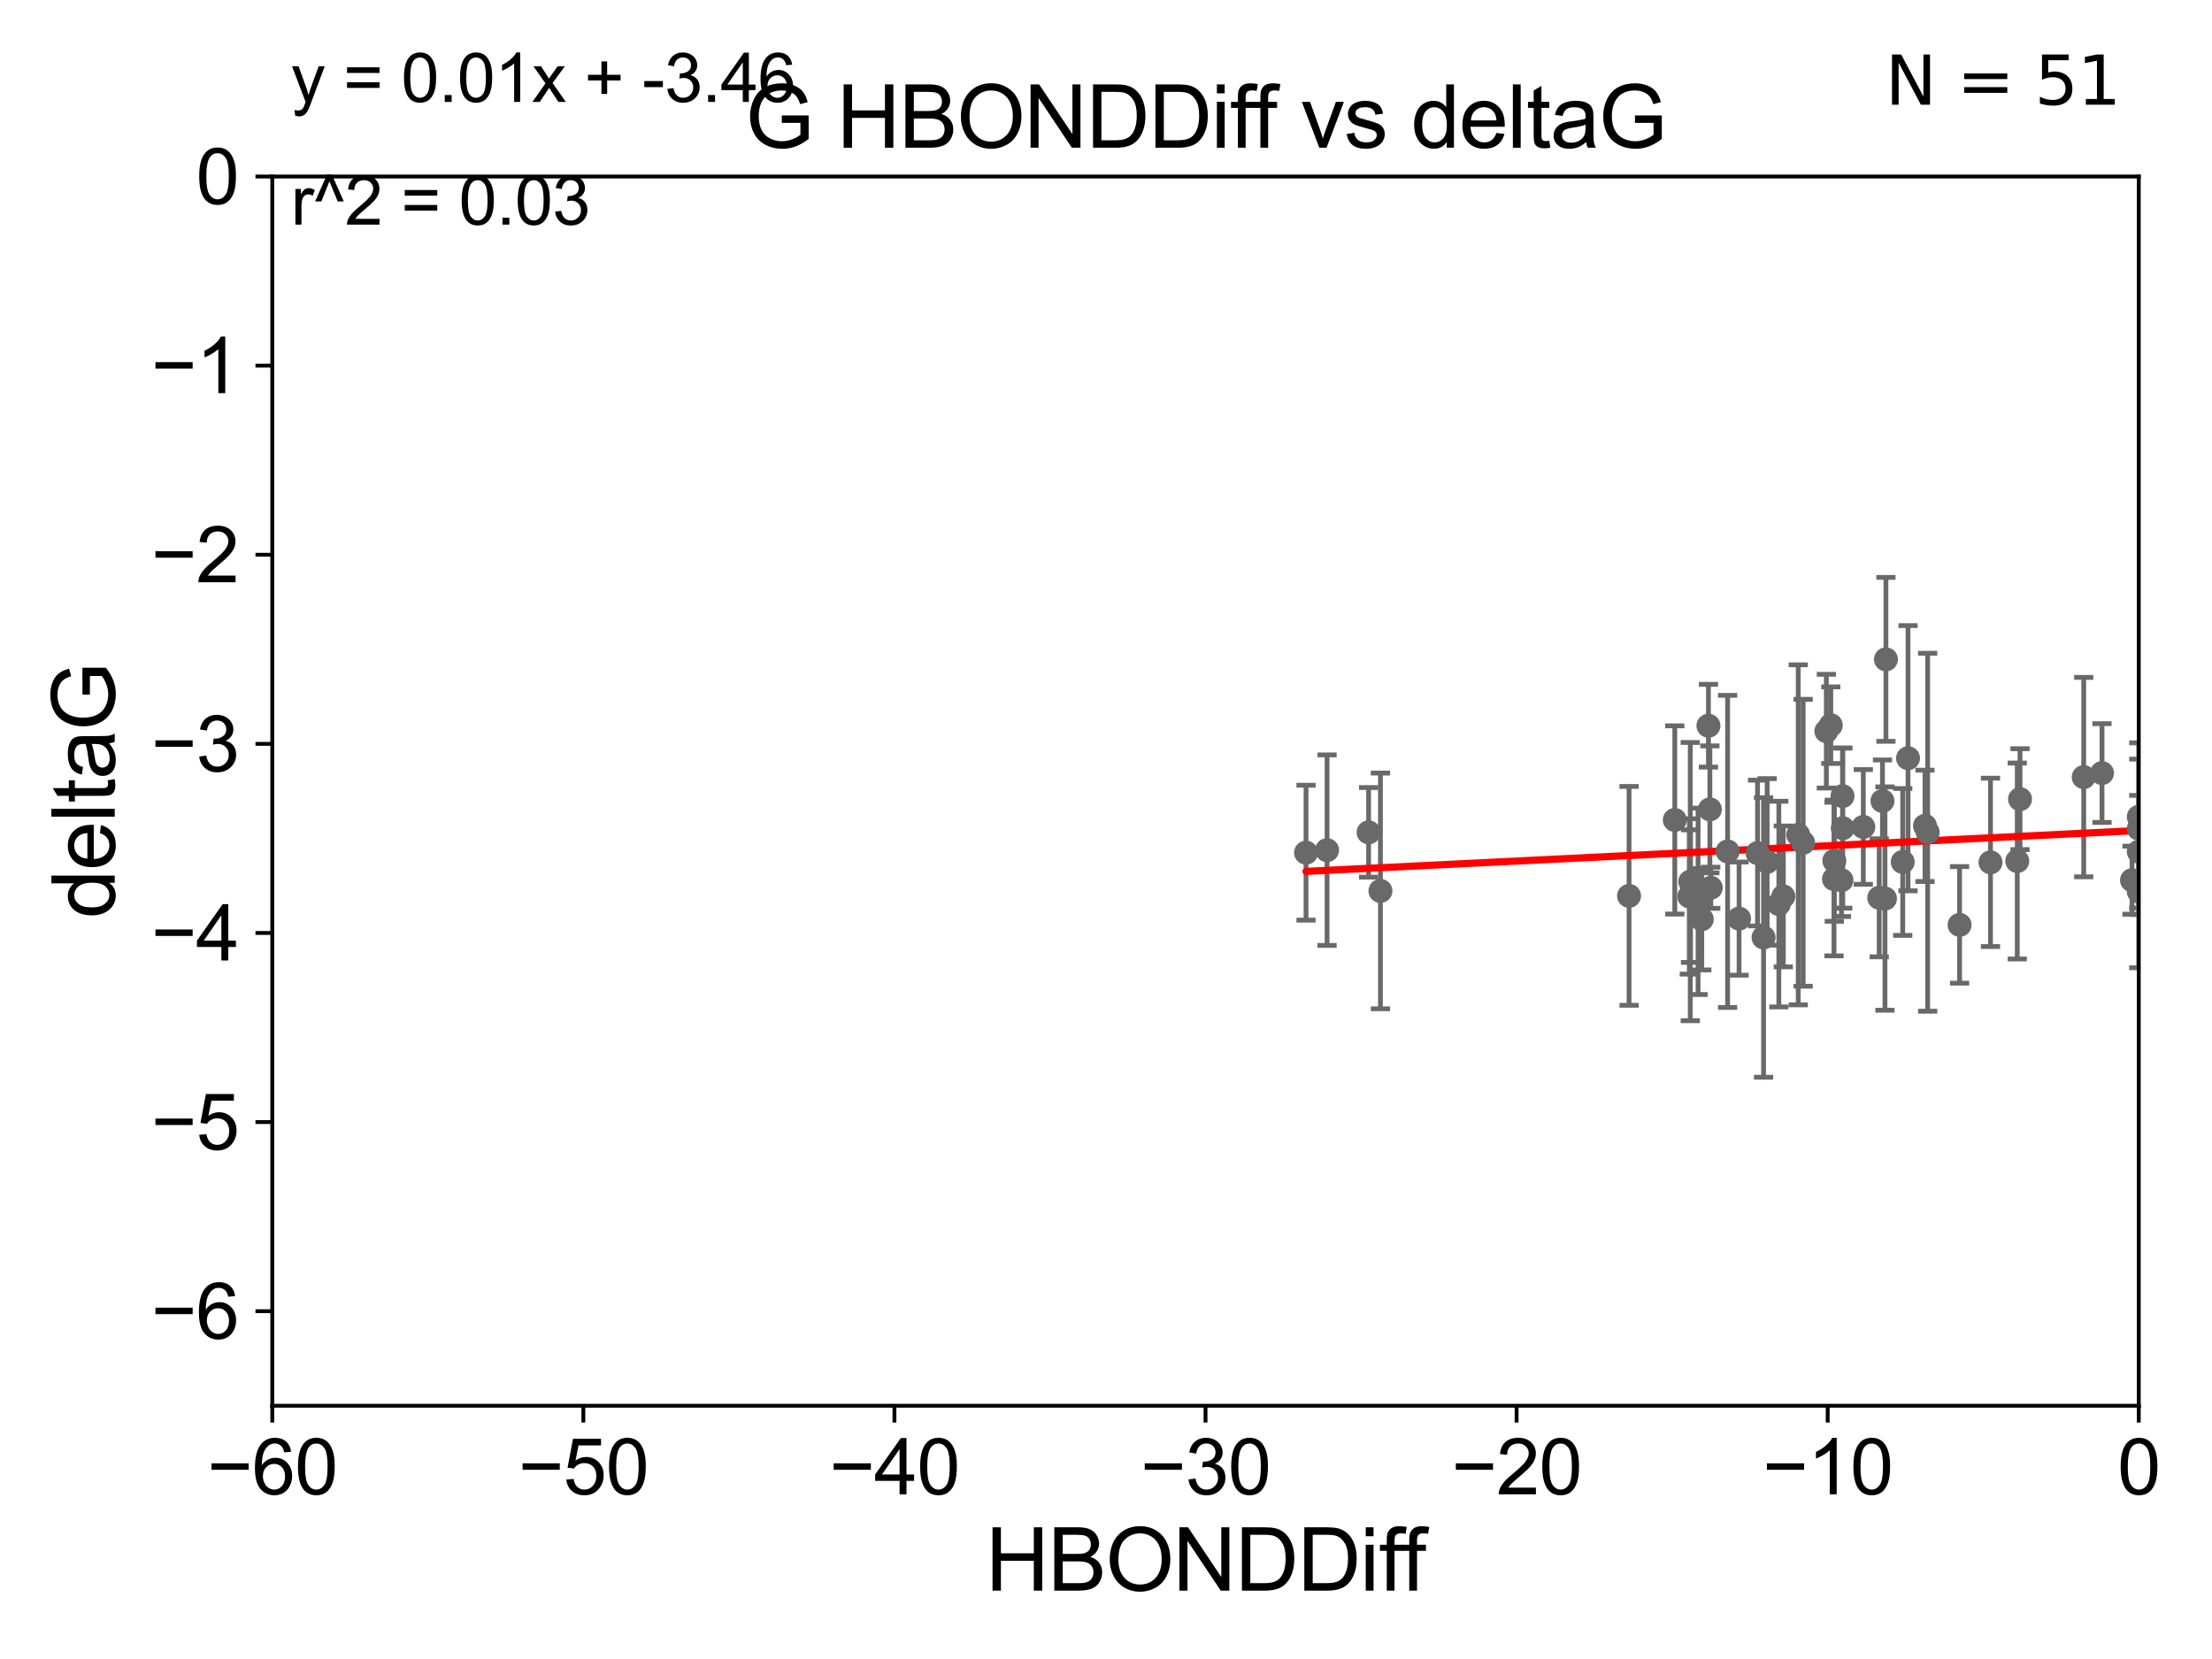 <?xml version="1.0" encoding="utf-8" standalone="no"?>
<!DOCTYPE svg PUBLIC "-//W3C//DTD SVG 1.1//EN"
  "http://www.w3.org/Graphics/SVG/1.1/DTD/svg11.dtd">
<svg xmlns:xlink="http://www.w3.org/1999/xlink" width="460.8pt" height="345.6pt" viewBox="0 0 460.8 345.6" xmlns="http://www.w3.org/2000/svg" version="1.1">
 <defs>
  <style type="text/css">*{stroke-linejoin: round; stroke-linecap: butt}</style>
 </defs>
 <g id="figure_1">
  <g id="patch_1">
   <path d="M 0 345.6 
L 460.8 345.6 
L 460.8 0 
L 0 0 
z
" style="fill: #ffffff"/>
  </g>
  <g id="axes_1">
   <g id="patch_2">
    <path d="M 56.72 292.84 
L 445.545 292.84 
L 445.545 36.775 
L 56.72 36.775 
z
" style="fill: #ffffff"/>
   </g>
   <g id="PathCollection_1">
    <defs>
     <path id="m769378bec8" d="M 0 1.118 
C 0.297 1.118 0.581 1 0.791 0.791 
C 1 0.581 1.118 0.297 1.118 0 
C 1.118 -0.297 1 -0.581 0.791 -0.791 
C 0.581 -1 0.297 -1.118 0 -1.118 
C -0.297 -1.118 -0.581 -1 -0.791 -0.791 
C -1 -0.581 -1.118 -0.297 -1.118 0 
C -1.118 0.297 -1 0.581 -0.791 0.791 
C -0.581 1 -0.297 1.118 0 1.118 
z
" style="stroke: #696969"/>
    </defs>
    <g clip-path="url(#pc6234afeea)">
     <use xlink:href="#m769378bec8" x="383.61" y="183.361" style="fill: #696969; stroke: #696969"/>
     <use xlink:href="#m769378bec8" x="339.361" y="186.627" style="fill: #696969; stroke: #696969"/>
     <use xlink:href="#m769378bec8" x="353.74" y="187.766" style="fill: #696969; stroke: #696969"/>
     <use xlink:href="#m769378bec8" x="383.882" y="172.527" style="fill: #696969; stroke: #696969"/>
     <use xlink:href="#m769378bec8" x="444.136" y="183.361" style="fill: #696969; stroke: #696969"/>
     <use xlink:href="#m769378bec8" x="362.277" y="191.362" style="fill: #696969; stroke: #696969"/>
     <use xlink:href="#m769378bec8" x="351.915" y="186.743" style="fill: #696969; stroke: #696969"/>
     <use xlink:href="#m769378bec8" x="352.167" y="186.675" style="fill: #696969; stroke: #696969"/>
     <use xlink:href="#m769378bec8" x="285.104" y="173.397" style="fill: #696969; stroke: #696969"/>
     <use xlink:href="#m769378bec8" x="375.629" y="175.566" style="fill: #696969; stroke: #696969"/>
     <use xlink:href="#m769378bec8" x="366.131" y="177.712" style="fill: #696969; stroke: #696969"/>
     <use xlink:href="#m769378bec8" x="371.5" y="186.741" style="fill: #696969; stroke: #696969"/>
     <use xlink:href="#m769378bec8" x="408.217" y="192.668" style="fill: #696969; stroke: #696969"/>
     <use xlink:href="#m769378bec8" x="392.876" y="137.356" style="fill: #696969; stroke: #696969"/>
     <use xlink:href="#m769378bec8" x="287.569" y="185.595" style="fill: #696969; stroke: #696969"/>
     <use xlink:href="#m769378bec8" x="368.131" y="179.547" style="fill: #696969; stroke: #696969"/>
     <use xlink:href="#m769378bec8" x="383.833" y="165.842" style="fill: #696969; stroke: #696969"/>
     <use xlink:href="#m769378bec8" x="352.114" y="183.656" style="fill: #696969; stroke: #696969"/>
     <use xlink:href="#m769378bec8" x="359.894" y="177.365" style="fill: #696969; stroke: #696969"/>
     <use xlink:href="#m769378bec8" x="367.381" y="195.295" style="fill: #696969; stroke: #696969"/>
     <use xlink:href="#m769378bec8" x="381.388" y="151.072" style="fill: #696969; stroke: #696969"/>
     <use xlink:href="#m769378bec8" x="392.673" y="187.184" style="fill: #696969; stroke: #696969"/>
     <use xlink:href="#m769378bec8" x="356.384" y="184.94" style="fill: #696969; stroke: #696969"/>
     <use xlink:href="#m769378bec8" x="348.89" y="170.809" style="fill: #696969; stroke: #696969"/>
     <use xlink:href="#m769378bec8" x="354.511" y="191.497" style="fill: #696969; stroke: #696969"/>
     <use xlink:href="#m769378bec8" x="380.462" y="152.317" style="fill: #696969; stroke: #696969"/>
     <use xlink:href="#m769378bec8" x="355.898" y="151.181" style="fill: #696969; stroke: #696969"/>
     <use xlink:href="#m769378bec8" x="382.122" y="179.304" style="fill: #696969; stroke: #696969"/>
     <use xlink:href="#m769378bec8" x="396.372" y="179.561" style="fill: #696969; stroke: #696969"/>
     <use xlink:href="#m769378bec8" x="388.162" y="172.264" style="fill: #696969; stroke: #696969"/>
     <use xlink:href="#m769378bec8" x="370.567" y="188.337" style="fill: #696969; stroke: #696969"/>
     <use xlink:href="#m769378bec8" x="276.451" y="177.103" style="fill: #696969; stroke: #696969"/>
     <use xlink:href="#m769378bec8" x="356.2" y="168.607" style="fill: #696969; stroke: #696969"/>
     <use xlink:href="#m769378bec8" x="382.057" y="183.121" style="fill: #696969; stroke: #696969"/>
     <use xlink:href="#m769378bec8" x="397.479" y="157.948" style="fill: #696969; stroke: #696969"/>
     <use xlink:href="#m769378bec8" x="272.071" y="177.627" style="fill: #696969; stroke: #696969"/>
     <use xlink:href="#m769378bec8" x="451.495" y="177.035" style="fill: #696969; stroke: #696969"/>
     <use xlink:href="#m769378bec8" x="391.477" y="187.024" style="fill: #696969; stroke: #696969"/>
     <use xlink:href="#m769378bec8" x="445.545" y="177.423" style="fill: #696969; stroke: #696969"/>
     <use xlink:href="#m769378bec8" x="392.153" y="166.859" style="fill: #696969; stroke: #696969"/>
     <use xlink:href="#m769378bec8" x="374.606" y="173.908" style="fill: #696969; stroke: #696969"/>
     <use xlink:href="#m769378bec8" x="445.545" y="172.629" style="fill: #696969; stroke: #696969"/>
     <use xlink:href="#m769378bec8" x="401.572" y="173.37" style="fill: #696969; stroke: #696969"/>
     <use xlink:href="#m769378bec8" x="420.232" y="179.365" style="fill: #696969; stroke: #696969"/>
     <use xlink:href="#m769378bec8" x="401.012" y="172.036" style="fill: #696969; stroke: #696969"/>
     <use xlink:href="#m769378bec8" x="434.077" y="161.883" style="fill: #696969; stroke: #696969"/>
     <use xlink:href="#m769378bec8" x="437.884" y="161.044" style="fill: #696969; stroke: #696969"/>
     <use xlink:href="#m769378bec8" x="445.545" y="170.152" style="fill: #696969; stroke: #696969"/>
     <use xlink:href="#m769378bec8" x="414.657" y="179.642" style="fill: #696969; stroke: #696969"/>
     <use xlink:href="#m769378bec8" x="420.807" y="166.478" style="fill: #696969; stroke: #696969"/>
     <use xlink:href="#m769378bec8" x="445.545" y="185.726" style="fill: #696969; stroke: #696969"/>
    </g>
   </g>
   <g id="matplotlib.axis_1">
    <g id="xtick_1">
     <g id="line2d_1">
      <defs>
       <path id="m649d1d6ec7" d="M 0 0 
L 0 3.5 
" style="stroke: #000000; stroke-width: 0.8"/>
      </defs>
      <g>
       <use xlink:href="#m649d1d6ec7" x="56.72" y="292.84" style="stroke: #000000; stroke-width: 0.8"/>
      </g>
     </g>
     <g id="text_1">
      <!-- −60 -->
      <g transform="translate(43.15 311.293)scale(0.16 -0.16)">
       <defs>
        <path id="ArialMT-2212" d="M 3381 1997 
L 356 1997 
L 356 2522 
L 3381 2522 
L 3381 1997 
z
" transform="scale(0.016)"/>
        <path id="ArialMT-36" d="M 3184 3459 
L 2625 3416 
Q 2550 3747 2413 3897 
Q 2184 4138 1850 4138 
Q 1581 4138 1378 3988 
Q 1113 3794 959 3422 
Q 806 3050 800 2363 
Q 1003 2672 1297 2822 
Q 1591 2972 1913 2972 
Q 2475 2972 2870 2558 
Q 3266 2144 3266 1488 
Q 3266 1056 3080 686 
Q 2894 316 2569 119 
Q 2244 -78 1831 -78 
Q 1128 -78 684 439 
Q 241 956 241 2144 
Q 241 3472 731 4075 
Q 1159 4600 1884 4600 
Q 2425 4600 2770 4297 
Q 3116 3994 3184 3459 
z
M 888 1484 
Q 888 1194 1011 928 
Q 1134 663 1356 523 
Q 1578 384 1822 384 
Q 2178 384 2434 671 
Q 2691 959 2691 1453 
Q 2691 1928 2437 2201 
Q 2184 2475 1800 2475 
Q 1419 2475 1153 2201 
Q 888 1928 888 1484 
z
" transform="scale(0.016)"/>
        <path id="ArialMT-30" d="M 266 2259 
Q 266 3072 433 3567 
Q 600 4063 929 4331 
Q 1259 4600 1759 4600 
Q 2128 4600 2406 4451 
Q 2684 4303 2865 4023 
Q 3047 3744 3150 3342 
Q 3253 2941 3253 2259 
Q 3253 1453 3087 958 
Q 2922 463 2592 192 
Q 2263 -78 1759 -78 
Q 1097 -78 719 397 
Q 266 969 266 2259 
z
M 844 2259 
Q 844 1131 1108 757 
Q 1372 384 1759 384 
Q 2147 384 2411 759 
Q 2675 1134 2675 2259 
Q 2675 3391 2411 3762 
Q 2147 4134 1753 4134 
Q 1366 4134 1134 3806 
Q 844 3388 844 2259 
z
" transform="scale(0.016)"/>
       </defs>
       <use xlink:href="#ArialMT-2212"/>
       <use xlink:href="#ArialMT-36" x="58.398"/>
       <use xlink:href="#ArialMT-30" x="114.014"/>
      </g>
     </g>
    </g>
    <g id="xtick_2">
     <g id="line2d_2">
      <g>
       <use xlink:href="#m649d1d6ec7" x="121.524" y="292.84" style="stroke: #000000; stroke-width: 0.8"/>
      </g>
     </g>
     <g id="text_2">
      <!-- −50 -->
      <g transform="translate(107.954 311.293)scale(0.16 -0.16)">
       <defs>
        <path id="ArialMT-35" d="M 266 1200 
L 856 1250 
Q 922 819 1161 601 
Q 1400 384 1738 384 
Q 2144 384 2425 690 
Q 2706 997 2706 1503 
Q 2706 1984 2436 2262 
Q 2166 2541 1728 2541 
Q 1456 2541 1237 2417 
Q 1019 2294 894 2097 
L 366 2166 
L 809 4519 
L 3088 4519 
L 3088 3981 
L 1259 3981 
L 1013 2750 
Q 1425 3038 1878 3038 
Q 2478 3038 2890 2622 
Q 3303 2206 3303 1553 
Q 3303 931 2941 478 
Q 2500 -78 1738 -78 
Q 1113 -78 717 272 
Q 322 622 266 1200 
z
" transform="scale(0.016)"/>
       </defs>
       <use xlink:href="#ArialMT-2212"/>
       <use xlink:href="#ArialMT-35" x="58.398"/>
       <use xlink:href="#ArialMT-30" x="114.014"/>
      </g>
     </g>
    </g>
    <g id="xtick_3">
     <g id="line2d_3">
      <g>
       <use xlink:href="#m649d1d6ec7" x="186.328" y="292.84" style="stroke: #000000; stroke-width: 0.8"/>
      </g>
     </g>
     <g id="text_3">
      <!-- −40 -->
      <g transform="translate(172.758 311.293)scale(0.16 -0.16)">
       <defs>
        <path id="ArialMT-34" d="M 2069 0 
L 2069 1097 
L 81 1097 
L 81 1613 
L 2172 4581 
L 2631 4581 
L 2631 1613 
L 3250 1613 
L 3250 1097 
L 2631 1097 
L 2631 0 
L 2069 0 
z
M 2069 1613 
L 2069 3678 
L 634 1613 
L 2069 1613 
z
" transform="scale(0.016)"/>
       </defs>
       <use xlink:href="#ArialMT-2212"/>
       <use xlink:href="#ArialMT-34" x="58.398"/>
       <use xlink:href="#ArialMT-30" x="114.014"/>
      </g>
     </g>
    </g>
    <g id="xtick_4">
     <g id="line2d_4">
      <g>
       <use xlink:href="#m649d1d6ec7" x="251.132" y="292.84" style="stroke: #000000; stroke-width: 0.8"/>
      </g>
     </g>
     <g id="text_4">
      <!-- −30 -->
      <g transform="translate(237.562 311.293)scale(0.16 -0.16)">
       <defs>
        <path id="ArialMT-33" d="M 269 1209 
L 831 1284 
Q 928 806 1161 595 
Q 1394 384 1728 384 
Q 2125 384 2398 659 
Q 2672 934 2672 1341 
Q 2672 1728 2419 1979 
Q 2166 2231 1775 2231 
Q 1616 2231 1378 2169 
L 1441 2663 
Q 1497 2656 1531 2656 
Q 1891 2656 2178 2843 
Q 2466 3031 2466 3422 
Q 2466 3731 2256 3934 
Q 2047 4138 1716 4138 
Q 1388 4138 1169 3931 
Q 950 3725 888 3313 
L 325 3413 
Q 428 3978 793 4289 
Q 1159 4600 1703 4600 
Q 2078 4600 2393 4439 
Q 2709 4278 2876 4000 
Q 3044 3722 3044 3409 
Q 3044 3113 2884 2869 
Q 2725 2625 2413 2481 
Q 2819 2388 3044 2092 
Q 3269 1797 3269 1353 
Q 3269 753 2831 336 
Q 2394 -81 1725 -81 
Q 1122 -81 723 278 
Q 325 638 269 1209 
z
" transform="scale(0.016)"/>
       </defs>
       <use xlink:href="#ArialMT-2212"/>
       <use xlink:href="#ArialMT-33" x="58.398"/>
       <use xlink:href="#ArialMT-30" x="114.014"/>
      </g>
     </g>
    </g>
    <g id="xtick_5">
     <g id="line2d_5">
      <g>
       <use xlink:href="#m649d1d6ec7" x="315.937" y="292.84" style="stroke: #000000; stroke-width: 0.8"/>
      </g>
     </g>
     <g id="text_5">
      <!-- −20 -->
      <g transform="translate(302.367 311.293)scale(0.16 -0.16)">
       <defs>
        <path id="ArialMT-32" d="M 3222 541 
L 3222 0 
L 194 0 
Q 188 203 259 391 
Q 375 700 629 1000 
Q 884 1300 1366 1694 
Q 2113 2306 2375 2664 
Q 2638 3022 2638 3341 
Q 2638 3675 2398 3904 
Q 2159 4134 1775 4134 
Q 1369 4134 1125 3890 
Q 881 3647 878 3216 
L 300 3275 
Q 359 3922 746 4261 
Q 1134 4600 1788 4600 
Q 2447 4600 2831 4234 
Q 3216 3869 3216 3328 
Q 3216 3053 3103 2787 
Q 2991 2522 2730 2228 
Q 2469 1934 1863 1422 
Q 1356 997 1212 845 
Q 1069 694 975 541 
L 3222 541 
z
" transform="scale(0.016)"/>
       </defs>
       <use xlink:href="#ArialMT-2212"/>
       <use xlink:href="#ArialMT-32" x="58.398"/>
       <use xlink:href="#ArialMT-30" x="114.014"/>
      </g>
     </g>
    </g>
    <g id="xtick_6">
     <g id="line2d_6">
      <g>
       <use xlink:href="#m649d1d6ec7" x="380.741" y="292.84" style="stroke: #000000; stroke-width: 0.8"/>
      </g>
     </g>
     <g id="text_6">
      <!-- −10 -->
      <g transform="translate(367.171 311.293)scale(0.16 -0.16)">
       <defs>
        <path id="ArialMT-31" d="M 2384 0 
L 1822 0 
L 1822 3584 
Q 1619 3391 1289 3197 
Q 959 3003 697 2906 
L 697 3450 
Q 1169 3672 1522 3987 
Q 1875 4303 2022 4600 
L 2384 4600 
L 2384 0 
z
" transform="scale(0.016)"/>
       </defs>
       <use xlink:href="#ArialMT-2212"/>
       <use xlink:href="#ArialMT-31" x="58.398"/>
       <use xlink:href="#ArialMT-30" x="114.014"/>
      </g>
     </g>
    </g>
    <g id="xtick_7">
     <g id="line2d_7">
      <g>
       <use xlink:href="#m649d1d6ec7" x="445.545" y="292.84" style="stroke: #000000; stroke-width: 0.8"/>
      </g>
     </g>
     <g id="text_7">
      <!-- 0 -->
      <g transform="translate(441.096 311.293)scale(0.16 -0.16)">
       <use xlink:href="#ArialMT-30"/>
      </g>
     </g>
    </g>
    <g id="text_8">
     <!-- HBONDDiff -->
     <g transform="translate(205.287 331.357)scale(0.18 -0.18)">
      <defs>
       <path id="ArialMT-48" d="M 513 0 
L 513 4581 
L 1119 4581 
L 1119 2700 
L 3500 2700 
L 3500 4581 
L 4106 4581 
L 4106 0 
L 3500 0 
L 3500 2159 
L 1119 2159 
L 1119 0 
L 513 0 
z
" transform="scale(0.016)"/>
       <path id="ArialMT-42" d="M 469 0 
L 469 4581 
L 2188 4581 
Q 2713 4581 3030 4442 
Q 3347 4303 3526 4014 
Q 3706 3725 3706 3409 
Q 3706 3116 3547 2856 
Q 3388 2597 3066 2438 
Q 3481 2316 3704 2022 
Q 3928 1728 3928 1328 
Q 3928 1006 3792 729 
Q 3656 453 3456 303 
Q 3256 153 2954 76 
Q 2653 0 2216 0 
L 469 0 
z
M 1075 2656 
L 2066 2656 
Q 2469 2656 2644 2709 
Q 2875 2778 2992 2937 
Q 3109 3097 3109 3338 
Q 3109 3566 3000 3739 
Q 2891 3913 2687 3977 
Q 2484 4041 1991 4041 
L 1075 4041 
L 1075 2656 
z
M 1075 541 
L 2216 541 
Q 2509 541 2628 563 
Q 2838 600 2978 687 
Q 3119 775 3209 942 
Q 3300 1109 3300 1328 
Q 3300 1584 3169 1773 
Q 3038 1963 2805 2039 
Q 2572 2116 2134 2116 
L 1075 2116 
L 1075 541 
z
" transform="scale(0.016)"/>
       <path id="ArialMT-4f" d="M 309 2231 
Q 309 3372 921 4017 
Q 1534 4663 2503 4663 
Q 3138 4663 3647 4359 
Q 4156 4056 4423 3514 
Q 4691 2972 4691 2284 
Q 4691 1588 4409 1038 
Q 4128 488 3612 205 
Q 3097 -78 2500 -78 
Q 1853 -78 1343 234 
Q 834 547 571 1087 
Q 309 1628 309 2231 
z
M 934 2222 
Q 934 1394 1379 917 
Q 1825 441 2497 441 
Q 3181 441 3623 922 
Q 4066 1403 4066 2288 
Q 4066 2847 3877 3264 
Q 3688 3681 3323 3911 
Q 2959 4141 2506 4141 
Q 1863 4141 1398 3698 
Q 934 3256 934 2222 
z
" transform="scale(0.016)"/>
       <path id="ArialMT-4e" d="M 488 0 
L 488 4581 
L 1109 4581 
L 3516 984 
L 3516 4581 
L 4097 4581 
L 4097 0 
L 3475 0 
L 1069 3600 
L 1069 0 
L 488 0 
z
" transform="scale(0.016)"/>
       <path id="ArialMT-44" d="M 494 0 
L 494 4581 
L 2072 4581 
Q 2606 4581 2888 4516 
Q 3281 4425 3559 4188 
Q 3922 3881 4101 3404 
Q 4281 2928 4281 2316 
Q 4281 1794 4159 1391 
Q 4038 988 3847 723 
Q 3656 459 3429 307 
Q 3203 156 2883 78 
Q 2563 0 2147 0 
L 494 0 
z
M 1100 541 
L 2078 541 
Q 2531 541 2789 625 
Q 3047 709 3200 863 
Q 3416 1078 3536 1442 
Q 3656 1806 3656 2325 
Q 3656 3044 3420 3430 
Q 3184 3816 2847 3947 
Q 2603 4041 2063 4041 
L 1100 4041 
L 1100 541 
z
" transform="scale(0.016)"/>
       <path id="ArialMT-69" d="M 425 3934 
L 425 4581 
L 988 4581 
L 988 3934 
L 425 3934 
z
M 425 0 
L 425 3319 
L 988 3319 
L 988 0 
L 425 0 
z
" transform="scale(0.016)"/>
       <path id="ArialMT-66" d="M 556 0 
L 556 2881 
L 59 2881 
L 59 3319 
L 556 3319 
L 556 3672 
Q 556 4006 616 4169 
Q 697 4388 901 4523 
Q 1106 4659 1475 4659 
Q 1713 4659 2000 4603 
L 1916 4113 
Q 1741 4144 1584 4144 
Q 1328 4144 1222 4034 
Q 1116 3925 1116 3625 
L 1116 3319 
L 1763 3319 
L 1763 2881 
L 1116 2881 
L 1116 0 
L 556 0 
z
" transform="scale(0.016)"/>
      </defs>
      <use xlink:href="#ArialMT-48"/>
      <use xlink:href="#ArialMT-42" x="72.217"/>
      <use xlink:href="#ArialMT-4f" x="138.916"/>
      <use xlink:href="#ArialMT-4e" x="216.699"/>
      <use xlink:href="#ArialMT-44" x="288.916"/>
      <use xlink:href="#ArialMT-44" x="361.133"/>
      <use xlink:href="#ArialMT-69" x="433.35"/>
      <use xlink:href="#ArialMT-66" x="455.566"/>
      <use xlink:href="#ArialMT-66" x="481.6"/>
     </g>
    </g>
   </g>
   <g id="matplotlib.axis_2">
    <g id="ytick_1">
     <g id="line2d_8">
      <defs>
       <path id="m49badd635a" d="M 0 0 
L -3.5 0 
" style="stroke: #000000; stroke-width: 0.8"/>
      </defs>
      <g>
       <use xlink:href="#m49badd635a" x="56.72" y="273.143" style="stroke: #000000; stroke-width: 0.8"/>
      </g>
     </g>
     <g id="text_9">
      <!-- −6 -->
      <g transform="translate(31.477 278.869)scale(0.16 -0.16)">
       <use xlink:href="#ArialMT-2212"/>
       <use xlink:href="#ArialMT-36" x="58.398"/>
      </g>
     </g>
    </g>
    <g id="ytick_2">
     <g id="line2d_9">
      <g>
       <use xlink:href="#m49badd635a" x="56.72" y="233.748" style="stroke: #000000; stroke-width: 0.8"/>
      </g>
     </g>
     <g id="text_10">
      <!-- −5 -->
      <g transform="translate(31.477 239.474)scale(0.16 -0.16)">
       <use xlink:href="#ArialMT-2212"/>
       <use xlink:href="#ArialMT-35" x="58.398"/>
      </g>
     </g>
    </g>
    <g id="ytick_3">
     <g id="line2d_10">
      <g>
       <use xlink:href="#m49badd635a" x="56.72" y="194.353" style="stroke: #000000; stroke-width: 0.8"/>
      </g>
     </g>
     <g id="text_11">
      <!-- −4 -->
      <g transform="translate(31.477 200.08)scale(0.16 -0.16)">
       <use xlink:href="#ArialMT-2212"/>
       <use xlink:href="#ArialMT-34" x="58.398"/>
      </g>
     </g>
    </g>
    <g id="ytick_4">
     <g id="line2d_11">
      <g>
       <use xlink:href="#m49badd635a" x="56.72" y="154.959" style="stroke: #000000; stroke-width: 0.8"/>
      </g>
     </g>
     <g id="text_12">
      <!-- −3 -->
      <g transform="translate(31.477 160.685)scale(0.16 -0.16)">
       <use xlink:href="#ArialMT-2212"/>
       <use xlink:href="#ArialMT-33" x="58.398"/>
      </g>
     </g>
    </g>
    <g id="ytick_5">
     <g id="line2d_12">
      <g>
       <use xlink:href="#m49badd635a" x="56.72" y="115.564" style="stroke: #000000; stroke-width: 0.8"/>
      </g>
     </g>
     <g id="text_13">
      <!-- −2 -->
      <g transform="translate(31.477 121.29)scale(0.16 -0.16)">
       <use xlink:href="#ArialMT-2212"/>
       <use xlink:href="#ArialMT-32" x="58.398"/>
      </g>
     </g>
    </g>
    <g id="ytick_6">
     <g id="line2d_13">
      <g>
       <use xlink:href="#m49badd635a" x="56.72" y="76.17" style="stroke: #000000; stroke-width: 0.8"/>
      </g>
     </g>
     <g id="text_14">
      <!-- −1 -->
      <g transform="translate(31.477 81.896)scale(0.16 -0.16)">
       <use xlink:href="#ArialMT-2212"/>
       <use xlink:href="#ArialMT-31" x="58.398"/>
      </g>
     </g>
    </g>
    <g id="ytick_7">
     <g id="line2d_14">
      <g>
       <use xlink:href="#m49badd635a" x="56.72" y="36.775" style="stroke: #000000; stroke-width: 0.8"/>
      </g>
     </g>
     <g id="text_15">
      <!-- 0 -->
      <g transform="translate(40.822 42.501)scale(0.16 -0.16)">
       <use xlink:href="#ArialMT-30"/>
      </g>
     </g>
    </g>
    <g id="text_16">
     <!-- deltaG -->
     <g transform="translate(23.9 191.322)rotate(-90)scale(0.18 -0.18)">
      <defs>
       <path id="ArialMT-64" d="M 2575 0 
L 2575 419 
Q 2259 -75 1647 -75 
Q 1250 -75 917 144 
Q 584 363 401 755 
Q 219 1147 219 1656 
Q 219 2153 384 2558 
Q 550 2963 881 3178 
Q 1213 3394 1622 3394 
Q 1922 3394 2156 3267 
Q 2391 3141 2538 2938 
L 2538 4581 
L 3097 4581 
L 3097 0 
L 2575 0 
z
M 797 1656 
Q 797 1019 1065 703 
Q 1334 388 1700 388 
Q 2069 388 2326 689 
Q 2584 991 2584 1609 
Q 2584 2291 2321 2609 
Q 2059 2928 1675 2928 
Q 1300 2928 1048 2622 
Q 797 2316 797 1656 
z
" transform="scale(0.016)"/>
       <path id="ArialMT-65" d="M 2694 1069 
L 3275 997 
Q 3138 488 2766 206 
Q 2394 -75 1816 -75 
Q 1088 -75 661 373 
Q 234 822 234 1631 
Q 234 2469 665 2931 
Q 1097 3394 1784 3394 
Q 2450 3394 2872 2941 
Q 3294 2488 3294 1666 
Q 3294 1616 3291 1516 
L 816 1516 
Q 847 969 1125 678 
Q 1403 388 1819 388 
Q 2128 388 2347 550 
Q 2566 713 2694 1069 
z
M 847 1978 
L 2700 1978 
Q 2663 2397 2488 2606 
Q 2219 2931 1791 2931 
Q 1403 2931 1139 2672 
Q 875 2413 847 1978 
z
" transform="scale(0.016)"/>
       <path id="ArialMT-6c" d="M 409 0 
L 409 4581 
L 972 4581 
L 972 0 
L 409 0 
z
" transform="scale(0.016)"/>
       <path id="ArialMT-74" d="M 1650 503 
L 1731 6 
Q 1494 -44 1306 -44 
Q 1000 -44 831 53 
Q 663 150 594 308 
Q 525 466 525 972 
L 525 2881 
L 113 2881 
L 113 3319 
L 525 3319 
L 525 4141 
L 1084 4478 
L 1084 3319 
L 1650 3319 
L 1650 2881 
L 1084 2881 
L 1084 941 
Q 1084 700 1114 631 
Q 1144 563 1211 522 
Q 1278 481 1403 481 
Q 1497 481 1650 503 
z
" transform="scale(0.016)"/>
       <path id="ArialMT-61" d="M 2588 409 
Q 2275 144 1986 34 
Q 1697 -75 1366 -75 
Q 819 -75 525 192 
Q 231 459 231 875 
Q 231 1119 342 1320 
Q 453 1522 633 1644 
Q 813 1766 1038 1828 
Q 1203 1872 1538 1913 
Q 2219 1994 2541 2106 
Q 2544 2222 2544 2253 
Q 2544 2597 2384 2738 
Q 2169 2928 1744 2928 
Q 1347 2928 1158 2789 
Q 969 2650 878 2297 
L 328 2372 
Q 403 2725 575 2942 
Q 747 3159 1072 3276 
Q 1397 3394 1825 3394 
Q 2250 3394 2515 3294 
Q 2781 3194 2906 3042 
Q 3031 2891 3081 2659 
Q 3109 2516 3109 2141 
L 3109 1391 
Q 3109 606 3145 398 
Q 3181 191 3288 0 
L 2700 0 
Q 2613 175 2588 409 
z
M 2541 1666 
Q 2234 1541 1622 1453 
Q 1275 1403 1131 1340 
Q 988 1278 909 1158 
Q 831 1038 831 891 
Q 831 666 1001 516 
Q 1172 366 1500 366 
Q 1825 366 2078 508 
Q 2331 650 2450 897 
Q 2541 1088 2541 1459 
L 2541 1666 
z
" transform="scale(0.016)"/>
       <path id="ArialMT-47" d="M 2638 1797 
L 2638 2334 
L 4578 2338 
L 4578 638 
Q 4131 281 3656 101 
Q 3181 -78 2681 -78 
Q 2006 -78 1454 211 
Q 903 500 622 1047 
Q 341 1594 341 2269 
Q 341 2938 620 3517 
Q 900 4097 1425 4378 
Q 1950 4659 2634 4659 
Q 3131 4659 3532 4498 
Q 3934 4338 4162 4050 
Q 4391 3763 4509 3300 
L 3963 3150 
Q 3859 3500 3706 3700 
Q 3553 3900 3268 4020 
Q 2984 4141 2638 4141 
Q 2222 4141 1919 4014 
Q 1616 3888 1430 3681 
Q 1244 3475 1141 3228 
Q 966 2803 966 2306 
Q 966 1694 1177 1281 
Q 1388 869 1791 669 
Q 2194 469 2647 469 
Q 3041 469 3416 620 
Q 3791 772 3984 944 
L 3984 1797 
L 2638 1797 
z
" transform="scale(0.016)"/>
      </defs>
      <use xlink:href="#ArialMT-64"/>
      <use xlink:href="#ArialMT-65" x="55.615"/>
      <use xlink:href="#ArialMT-6c" x="111.23"/>
      <use xlink:href="#ArialMT-74" x="133.447"/>
      <use xlink:href="#ArialMT-61" x="161.23"/>
      <use xlink:href="#ArialMT-47" x="216.846"/>
     </g>
    </g>
   </g>
   <g id="LineCollection_1">
    <path d="M 383.61 190.918 
L 383.61 175.804 
" clip-path="url(#pc6234afeea)" style="fill: none; stroke: #696969"/>
    <path d="M 339.361 209.422 
L 339.361 163.832 
" clip-path="url(#pc6234afeea)" style="fill: none; stroke: #696969"/>
    <path d="M 353.74 207.177 
L 353.74 168.355 
" clip-path="url(#pc6234afeea)" style="fill: none; stroke: #696969"/>
    <path d="M 383.882 189.186 
L 383.882 155.867 
" clip-path="url(#pc6234afeea)" style="fill: none; stroke: #696969"/>
    <path d="M 444.136 190.447 
L 444.136 176.274 
" clip-path="url(#pc6234afeea)" style="fill: none; stroke: #696969"/>
    <path d="M 362.277 203.155 
L 362.277 179.569 
" clip-path="url(#pc6234afeea)" style="fill: none; stroke: #696969"/>
    <path d="M 351.915 202.923 
L 351.915 170.563 
" clip-path="url(#pc6234afeea)" style="fill: none; stroke: #696969"/>
    <path d="M 352.167 200.482 
L 352.167 172.868 
" clip-path="url(#pc6234afeea)" style="fill: none; stroke: #696969"/>
    <path d="M 285.104 182.729 
L 285.104 164.065 
" clip-path="url(#pc6234afeea)" style="fill: none; stroke: #696969"/>
    <path d="M 375.629 205.447 
L 375.629 145.685 
" clip-path="url(#pc6234afeea)" style="fill: none; stroke: #696969"/>
    <path d="M 366.131 192.894 
L 366.131 162.53 
" clip-path="url(#pc6234afeea)" style="fill: none; stroke: #696969"/>
    <path d="M 371.5 201.422 
L 371.5 172.061 
" clip-path="url(#pc6234afeea)" style="fill: none; stroke: #696969"/>
    <path d="M 408.217 204.811 
L 408.217 180.525 
" clip-path="url(#pc6234afeea)" style="fill: none; stroke: #696969"/>
    <path d="M 392.876 154.429 
L 392.876 120.283 
" clip-path="url(#pc6234afeea)" style="fill: none; stroke: #696969"/>
    <path d="M 287.569 210.144 
L 287.569 161.047 
" clip-path="url(#pc6234afeea)" style="fill: none; stroke: #696969"/>
    <path d="M 368.131 196.891 
L 368.131 162.203 
" clip-path="url(#pc6234afeea)" style="fill: none; stroke: #696969"/>
    <path d="M 383.833 175.881 
L 383.833 155.804 
" clip-path="url(#pc6234afeea)" style="fill: none; stroke: #696969"/>
    <path d="M 352.114 212.633 
L 352.114 154.679 
" clip-path="url(#pc6234afeea)" style="fill: none; stroke: #696969"/>
    <path d="M 359.894 209.872 
L 359.894 144.859 
" clip-path="url(#pc6234afeea)" style="fill: none; stroke: #696969"/>
    <path d="M 367.381 224.411 
L 367.381 166.18 
" clip-path="url(#pc6234afeea)" style="fill: none; stroke: #696969"/>
    <path d="M 381.388 159.052 
L 381.388 143.092 
" clip-path="url(#pc6234afeea)" style="fill: none; stroke: #696969"/>
    <path d="M 392.673 210.444 
L 392.673 163.924 
" clip-path="url(#pc6234afeea)" style="fill: none; stroke: #696969"/>
    <path d="M 356.384 189.225 
L 356.384 180.655 
" clip-path="url(#pc6234afeea)" style="fill: none; stroke: #696969"/>
    <path d="M 348.89 190.416 
L 348.89 151.203 
" clip-path="url(#pc6234afeea)" style="fill: none; stroke: #696969"/>
    <path d="M 354.511 202.055 
L 354.511 180.939 
" clip-path="url(#pc6234afeea)" style="fill: none; stroke: #696969"/>
    <path d="M 380.462 164.165 
L 380.462 140.47 
" clip-path="url(#pc6234afeea)" style="fill: none; stroke: #696969"/>
    <path d="M 355.898 159.797 
L 355.898 142.564 
" clip-path="url(#pc6234afeea)" style="fill: none; stroke: #696969"/>
    <path d="M 382.122 191.921 
L 382.122 166.688 
" clip-path="url(#pc6234afeea)" style="fill: none; stroke: #696969"/>
    <path d="M 396.372 194.86 
L 396.372 164.263 
" clip-path="url(#pc6234afeea)" style="fill: none; stroke: #696969"/>
    <path d="M 388.162 184.214 
L 388.162 160.315 
" clip-path="url(#pc6234afeea)" style="fill: none; stroke: #696969"/>
    <path d="M 370.567 209.758 
L 370.567 166.916 
" clip-path="url(#pc6234afeea)" style="fill: none; stroke: #696969"/>
    <path d="M 276.451 196.949 
L 276.451 157.257 
" clip-path="url(#pc6234afeea)" style="fill: none; stroke: #696969"/>
    <path d="M 356.2 181.833 
L 356.2 155.381 
" clip-path="url(#pc6234afeea)" style="fill: none; stroke: #696969"/>
    <path d="M 382.057 199.12 
L 382.057 167.123 
" clip-path="url(#pc6234afeea)" style="fill: none; stroke: #696969"/>
    <path d="M 397.479 185.574 
L 397.479 130.321 
" clip-path="url(#pc6234afeea)" style="fill: none; stroke: #696969"/>
    <path d="M 272.071 191.679 
L 272.071 163.576 
" clip-path="url(#pc6234afeea)" style="fill: none; stroke: #696969"/>
    <path d="M 451.495 184.347 
L 451.495 169.723 
" clip-path="url(#pc6234afeea)" style="fill: none; stroke: #696969"/>
    <path d="M 391.477 199.324 
L 391.477 174.725 
" clip-path="url(#pc6234afeea)" style="fill: none; stroke: #696969"/>
    <path d="M 445.545 189.152 
L 445.545 165.694 
" clip-path="url(#pc6234afeea)" style="fill: none; stroke: #696969"/>
    <path d="M 392.153 175.403 
L 392.153 158.316 
" clip-path="url(#pc6234afeea)" style="fill: none; stroke: #696969"/>
    <path d="M 374.606 209.327 
L 374.606 138.489 
" clip-path="url(#pc6234afeea)" style="fill: none; stroke: #696969"/>
    <path d="M 445.545 190.515 
L 445.545 154.744 
" clip-path="url(#pc6234afeea)" style="fill: none; stroke: #696969"/>
    <path d="M 401.572 210.653 
L 401.572 136.087 
" clip-path="url(#pc6234afeea)" style="fill: none; stroke: #696969"/>
    <path d="M 420.232 199.772 
L 420.232 158.959 
" clip-path="url(#pc6234afeea)" style="fill: none; stroke: #696969"/>
    <path d="M 401.012 183.631 
L 401.012 160.441 
" clip-path="url(#pc6234afeea)" style="fill: none; stroke: #696969"/>
    <path d="M 434.077 182.651 
L 434.077 141.115 
" clip-path="url(#pc6234afeea)" style="fill: none; stroke: #696969"/>
    <path d="M 437.884 171.332 
L 437.884 150.755 
" clip-path="url(#pc6234afeea)" style="fill: none; stroke: #696969"/>
    <path d="M 445.545 182.166 
L 445.545 158.137 
" clip-path="url(#pc6234afeea)" style="fill: none; stroke: #696969"/>
    <path d="M 414.657 197.176 
L 414.657 162.108 
" clip-path="url(#pc6234afeea)" style="fill: none; stroke: #696969"/>
    <path d="M 420.807 176.985 
L 420.807 155.97 
" clip-path="url(#pc6234afeea)" style="fill: none; stroke: #696969"/>
    <path d="M 445.545 201.602 
L 445.545 169.849 
" clip-path="url(#pc6234afeea)" style="fill: none; stroke: #696969"/>
   </g>
   <g id="line2d_15">
    <defs>
     <path id="m7a91820aa9" d="M 2 0 
L -2 -0 
" style="stroke: #696969"/>
    </defs>
    <g clip-path="url(#pc6234afeea)">
     <use xlink:href="#m7a91820aa9" x="383.61" y="190.918" style="fill: #696969; stroke: #696969"/>
     <use xlink:href="#m7a91820aa9" x="339.361" y="209.422" style="fill: #696969; stroke: #696969"/>
     <use xlink:href="#m7a91820aa9" x="353.74" y="207.177" style="fill: #696969; stroke: #696969"/>
     <use xlink:href="#m7a91820aa9" x="383.882" y="189.186" style="fill: #696969; stroke: #696969"/>
     <use xlink:href="#m7a91820aa9" x="444.136" y="190.447" style="fill: #696969; stroke: #696969"/>
     <use xlink:href="#m7a91820aa9" x="362.277" y="203.155" style="fill: #696969; stroke: #696969"/>
     <use xlink:href="#m7a91820aa9" x="351.915" y="202.923" style="fill: #696969; stroke: #696969"/>
     <use xlink:href="#m7a91820aa9" x="352.167" y="200.482" style="fill: #696969; stroke: #696969"/>
     <use xlink:href="#m7a91820aa9" x="285.104" y="182.729" style="fill: #696969; stroke: #696969"/>
     <use xlink:href="#m7a91820aa9" x="375.629" y="205.447" style="fill: #696969; stroke: #696969"/>
     <use xlink:href="#m7a91820aa9" x="366.131" y="192.894" style="fill: #696969; stroke: #696969"/>
     <use xlink:href="#m7a91820aa9" x="371.5" y="201.422" style="fill: #696969; stroke: #696969"/>
     <use xlink:href="#m7a91820aa9" x="408.217" y="204.811" style="fill: #696969; stroke: #696969"/>
     <use xlink:href="#m7a91820aa9" x="392.876" y="154.429" style="fill: #696969; stroke: #696969"/>
     <use xlink:href="#m7a91820aa9" x="287.569" y="210.144" style="fill: #696969; stroke: #696969"/>
     <use xlink:href="#m7a91820aa9" x="368.131" y="196.891" style="fill: #696969; stroke: #696969"/>
     <use xlink:href="#m7a91820aa9" x="383.833" y="175.881" style="fill: #696969; stroke: #696969"/>
     <use xlink:href="#m7a91820aa9" x="352.114" y="212.633" style="fill: #696969; stroke: #696969"/>
     <use xlink:href="#m7a91820aa9" x="359.894" y="209.872" style="fill: #696969; stroke: #696969"/>
     <use xlink:href="#m7a91820aa9" x="367.381" y="224.411" style="fill: #696969; stroke: #696969"/>
     <use xlink:href="#m7a91820aa9" x="381.388" y="159.052" style="fill: #696969; stroke: #696969"/>
     <use xlink:href="#m7a91820aa9" x="392.673" y="210.444" style="fill: #696969; stroke: #696969"/>
     <use xlink:href="#m7a91820aa9" x="356.384" y="189.225" style="fill: #696969; stroke: #696969"/>
     <use xlink:href="#m7a91820aa9" x="348.89" y="190.416" style="fill: #696969; stroke: #696969"/>
     <use xlink:href="#m7a91820aa9" x="354.511" y="202.055" style="fill: #696969; stroke: #696969"/>
     <use xlink:href="#m7a91820aa9" x="380.462" y="164.165" style="fill: #696969; stroke: #696969"/>
     <use xlink:href="#m7a91820aa9" x="355.898" y="159.797" style="fill: #696969; stroke: #696969"/>
     <use xlink:href="#m7a91820aa9" x="382.122" y="191.921" style="fill: #696969; stroke: #696969"/>
     <use xlink:href="#m7a91820aa9" x="396.372" y="194.86" style="fill: #696969; stroke: #696969"/>
     <use xlink:href="#m7a91820aa9" x="388.162" y="184.214" style="fill: #696969; stroke: #696969"/>
     <use xlink:href="#m7a91820aa9" x="370.567" y="209.758" style="fill: #696969; stroke: #696969"/>
     <use xlink:href="#m7a91820aa9" x="276.451" y="196.949" style="fill: #696969; stroke: #696969"/>
     <use xlink:href="#m7a91820aa9" x="356.2" y="181.833" style="fill: #696969; stroke: #696969"/>
     <use xlink:href="#m7a91820aa9" x="382.057" y="199.12" style="fill: #696969; stroke: #696969"/>
     <use xlink:href="#m7a91820aa9" x="397.479" y="185.574" style="fill: #696969; stroke: #696969"/>
     <use xlink:href="#m7a91820aa9" x="272.071" y="191.679" style="fill: #696969; stroke: #696969"/>
     <use xlink:href="#m7a91820aa9" x="451.495" y="184.347" style="fill: #696969; stroke: #696969"/>
     <use xlink:href="#m7a91820aa9" x="391.477" y="199.324" style="fill: #696969; stroke: #696969"/>
     <use xlink:href="#m7a91820aa9" x="445.545" y="189.152" style="fill: #696969; stroke: #696969"/>
     <use xlink:href="#m7a91820aa9" x="392.153" y="175.403" style="fill: #696969; stroke: #696969"/>
     <use xlink:href="#m7a91820aa9" x="374.606" y="209.327" style="fill: #696969; stroke: #696969"/>
     <use xlink:href="#m7a91820aa9" x="445.545" y="190.515" style="fill: #696969; stroke: #696969"/>
     <use xlink:href="#m7a91820aa9" x="401.572" y="210.653" style="fill: #696969; stroke: #696969"/>
     <use xlink:href="#m7a91820aa9" x="420.232" y="199.772" style="fill: #696969; stroke: #696969"/>
     <use xlink:href="#m7a91820aa9" x="401.012" y="183.631" style="fill: #696969; stroke: #696969"/>
     <use xlink:href="#m7a91820aa9" x="434.077" y="182.651" style="fill: #696969; stroke: #696969"/>
     <use xlink:href="#m7a91820aa9" x="437.884" y="171.332" style="fill: #696969; stroke: #696969"/>
     <use xlink:href="#m7a91820aa9" x="445.545" y="182.166" style="fill: #696969; stroke: #696969"/>
     <use xlink:href="#m7a91820aa9" x="414.657" y="197.176" style="fill: #696969; stroke: #696969"/>
     <use xlink:href="#m7a91820aa9" x="420.807" y="176.985" style="fill: #696969; stroke: #696969"/>
     <use xlink:href="#m7a91820aa9" x="445.545" y="201.602" style="fill: #696969; stroke: #696969"/>
    </g>
   </g>
   <g id="line2d_16">
    <g clip-path="url(#pc6234afeea)">
     <use xlink:href="#m7a91820aa9" x="383.61" y="175.804" style="fill: #696969; stroke: #696969"/>
     <use xlink:href="#m7a91820aa9" x="339.361" y="163.832" style="fill: #696969; stroke: #696969"/>
     <use xlink:href="#m7a91820aa9" x="353.74" y="168.355" style="fill: #696969; stroke: #696969"/>
     <use xlink:href="#m7a91820aa9" x="383.882" y="155.867" style="fill: #696969; stroke: #696969"/>
     <use xlink:href="#m7a91820aa9" x="444.136" y="176.274" style="fill: #696969; stroke: #696969"/>
     <use xlink:href="#m7a91820aa9" x="362.277" y="179.569" style="fill: #696969; stroke: #696969"/>
     <use xlink:href="#m7a91820aa9" x="351.915" y="170.563" style="fill: #696969; stroke: #696969"/>
     <use xlink:href="#m7a91820aa9" x="352.167" y="172.868" style="fill: #696969; stroke: #696969"/>
     <use xlink:href="#m7a91820aa9" x="285.104" y="164.065" style="fill: #696969; stroke: #696969"/>
     <use xlink:href="#m7a91820aa9" x="375.629" y="145.685" style="fill: #696969; stroke: #696969"/>
     <use xlink:href="#m7a91820aa9" x="366.131" y="162.53" style="fill: #696969; stroke: #696969"/>
     <use xlink:href="#m7a91820aa9" x="371.5" y="172.061" style="fill: #696969; stroke: #696969"/>
     <use xlink:href="#m7a91820aa9" x="408.217" y="180.525" style="fill: #696969; stroke: #696969"/>
     <use xlink:href="#m7a91820aa9" x="392.876" y="120.283" style="fill: #696969; stroke: #696969"/>
     <use xlink:href="#m7a91820aa9" x="287.569" y="161.047" style="fill: #696969; stroke: #696969"/>
     <use xlink:href="#m7a91820aa9" x="368.131" y="162.203" style="fill: #696969; stroke: #696969"/>
     <use xlink:href="#m7a91820aa9" x="383.833" y="155.804" style="fill: #696969; stroke: #696969"/>
     <use xlink:href="#m7a91820aa9" x="352.114" y="154.679" style="fill: #696969; stroke: #696969"/>
     <use xlink:href="#m7a91820aa9" x="359.894" y="144.859" style="fill: #696969; stroke: #696969"/>
     <use xlink:href="#m7a91820aa9" x="367.381" y="166.18" style="fill: #696969; stroke: #696969"/>
     <use xlink:href="#m7a91820aa9" x="381.388" y="143.092" style="fill: #696969; stroke: #696969"/>
     <use xlink:href="#m7a91820aa9" x="392.673" y="163.924" style="fill: #696969; stroke: #696969"/>
     <use xlink:href="#m7a91820aa9" x="356.384" y="180.655" style="fill: #696969; stroke: #696969"/>
     <use xlink:href="#m7a91820aa9" x="348.89" y="151.203" style="fill: #696969; stroke: #696969"/>
     <use xlink:href="#m7a91820aa9" x="354.511" y="180.939" style="fill: #696969; stroke: #696969"/>
     <use xlink:href="#m7a91820aa9" x="380.462" y="140.47" style="fill: #696969; stroke: #696969"/>
     <use xlink:href="#m7a91820aa9" x="355.898" y="142.564" style="fill: #696969; stroke: #696969"/>
     <use xlink:href="#m7a91820aa9" x="382.122" y="166.688" style="fill: #696969; stroke: #696969"/>
     <use xlink:href="#m7a91820aa9" x="396.372" y="164.263" style="fill: #696969; stroke: #696969"/>
     <use xlink:href="#m7a91820aa9" x="388.162" y="160.315" style="fill: #696969; stroke: #696969"/>
     <use xlink:href="#m7a91820aa9" x="370.567" y="166.916" style="fill: #696969; stroke: #696969"/>
     <use xlink:href="#m7a91820aa9" x="276.451" y="157.257" style="fill: #696969; stroke: #696969"/>
     <use xlink:href="#m7a91820aa9" x="356.2" y="155.381" style="fill: #696969; stroke: #696969"/>
     <use xlink:href="#m7a91820aa9" x="382.057" y="167.123" style="fill: #696969; stroke: #696969"/>
     <use xlink:href="#m7a91820aa9" x="397.479" y="130.321" style="fill: #696969; stroke: #696969"/>
     <use xlink:href="#m7a91820aa9" x="272.071" y="163.576" style="fill: #696969; stroke: #696969"/>
     <use xlink:href="#m7a91820aa9" x="451.495" y="169.723" style="fill: #696969; stroke: #696969"/>
     <use xlink:href="#m7a91820aa9" x="391.477" y="174.725" style="fill: #696969; stroke: #696969"/>
     <use xlink:href="#m7a91820aa9" x="445.545" y="165.694" style="fill: #696969; stroke: #696969"/>
     <use xlink:href="#m7a91820aa9" x="392.153" y="158.316" style="fill: #696969; stroke: #696969"/>
     <use xlink:href="#m7a91820aa9" x="374.606" y="138.489" style="fill: #696969; stroke: #696969"/>
     <use xlink:href="#m7a91820aa9" x="445.545" y="154.744" style="fill: #696969; stroke: #696969"/>
     <use xlink:href="#m7a91820aa9" x="401.572" y="136.087" style="fill: #696969; stroke: #696969"/>
     <use xlink:href="#m7a91820aa9" x="420.232" y="158.959" style="fill: #696969; stroke: #696969"/>
     <use xlink:href="#m7a91820aa9" x="401.012" y="160.441" style="fill: #696969; stroke: #696969"/>
     <use xlink:href="#m7a91820aa9" x="434.077" y="141.115" style="fill: #696969; stroke: #696969"/>
     <use xlink:href="#m7a91820aa9" x="437.884" y="150.755" style="fill: #696969; stroke: #696969"/>
     <use xlink:href="#m7a91820aa9" x="445.545" y="158.137" style="fill: #696969; stroke: #696969"/>
     <use xlink:href="#m7a91820aa9" x="414.657" y="162.108" style="fill: #696969; stroke: #696969"/>
     <use xlink:href="#m7a91820aa9" x="420.807" y="155.97" style="fill: #696969; stroke: #696969"/>
     <use xlink:href="#m7a91820aa9" x="445.545" y="169.849" style="fill: #696969; stroke: #696969"/>
    </g>
   </g>
   <g id="line2d_17">
    <path d="M 383.61 176.053 
L 339.361 178.225 
L 353.74 177.519 
L 383.882 176.04 
L 444.136 173.083 
L 362.277 177.1 
L 351.915 177.609 
L 352.167 177.596 
L 285.104 180.888 
L 375.629 176.445 
L 366.131 176.911 
L 371.5 176.648 
L 408.217 174.846 
L 392.876 175.599 
L 287.569 180.767 
L 368.131 176.813 
L 383.833 176.042 
L 352.114 177.599 
L 359.894 177.217 
L 367.381 176.85 
L 381.388 176.162 
L 392.673 175.608 
L 356.384 177.39 
L 348.89 177.757 
L 354.511 177.481 
L 380.462 176.208 
L 355.898 177.413 
L 382.122 176.126 
L 396.372 175.427 
L 388.162 175.83 
L 370.567 176.693 
L 276.451 181.312 
L 356.2 177.399 
L 382.057 176.129 
L 397.479 175.373 
L 272.071 181.527 
L 451.495 172.722 
L 391.477 175.667 
L 445.545 173.014 
L 392.153 175.634 
L 374.606 176.495 
L 445.545 173.014 
L 401.572 175.172 
L 420.232 174.256 
L 401.012 175.199 
L 434.077 173.576 
L 437.884 173.39 
L 445.545 173.014 
L 414.657 174.53 
L 420.807 174.228 
L 445.545 173.014 
" clip-path="url(#pc6234afeea)" style="fill: none; stroke: #ff0000; stroke-width: 1.5; stroke-linecap: square"/>
   </g>
   <g id="line2d_18">
    <defs>
     <path id="m18a1b45c97" d="M 0 2 
C 0.53 2 1.039 1.789 1.414 1.414 
C 1.789 1.039 2 0.53 2 0 
C 2 -0.53 1.789 -1.039 1.414 -1.414 
C 1.039 -1.789 0.53 -2 0 -2 
C -0.53 -2 -1.039 -1.789 -1.414 -1.414 
C -1.789 -1.039 -2 -0.53 -2 0 
C -2 0.53 -1.789 1.039 -1.414 1.414 
C -1.039 1.789 -0.53 2 0 2 
z
" style="stroke: #696969"/>
    </defs>
    <g clip-path="url(#pc6234afeea)">
     <use xlink:href="#m18a1b45c97" x="383.61" y="183.361" style="fill: #696969; stroke: #696969"/>
     <use xlink:href="#m18a1b45c97" x="339.361" y="186.627" style="fill: #696969; stroke: #696969"/>
     <use xlink:href="#m18a1b45c97" x="353.74" y="187.766" style="fill: #696969; stroke: #696969"/>
     <use xlink:href="#m18a1b45c97" x="383.882" y="172.527" style="fill: #696969; stroke: #696969"/>
     <use xlink:href="#m18a1b45c97" x="444.136" y="183.361" style="fill: #696969; stroke: #696969"/>
     <use xlink:href="#m18a1b45c97" x="362.277" y="191.362" style="fill: #696969; stroke: #696969"/>
     <use xlink:href="#m18a1b45c97" x="351.915" y="186.743" style="fill: #696969; stroke: #696969"/>
     <use xlink:href="#m18a1b45c97" x="352.167" y="186.675" style="fill: #696969; stroke: #696969"/>
     <use xlink:href="#m18a1b45c97" x="285.104" y="173.397" style="fill: #696969; stroke: #696969"/>
     <use xlink:href="#m18a1b45c97" x="375.629" y="175.566" style="fill: #696969; stroke: #696969"/>
     <use xlink:href="#m18a1b45c97" x="366.131" y="177.712" style="fill: #696969; stroke: #696969"/>
     <use xlink:href="#m18a1b45c97" x="371.5" y="186.741" style="fill: #696969; stroke: #696969"/>
     <use xlink:href="#m18a1b45c97" x="408.217" y="192.668" style="fill: #696969; stroke: #696969"/>
     <use xlink:href="#m18a1b45c97" x="392.876" y="137.356" style="fill: #696969; stroke: #696969"/>
     <use xlink:href="#m18a1b45c97" x="287.569" y="185.595" style="fill: #696969; stroke: #696969"/>
     <use xlink:href="#m18a1b45c97" x="368.131" y="179.547" style="fill: #696969; stroke: #696969"/>
     <use xlink:href="#m18a1b45c97" x="383.833" y="165.842" style="fill: #696969; stroke: #696969"/>
     <use xlink:href="#m18a1b45c97" x="352.114" y="183.656" style="fill: #696969; stroke: #696969"/>
     <use xlink:href="#m18a1b45c97" x="359.894" y="177.365" style="fill: #696969; stroke: #696969"/>
     <use xlink:href="#m18a1b45c97" x="367.381" y="195.295" style="fill: #696969; stroke: #696969"/>
     <use xlink:href="#m18a1b45c97" x="381.388" y="151.072" style="fill: #696969; stroke: #696969"/>
     <use xlink:href="#m18a1b45c97" x="392.673" y="187.184" style="fill: #696969; stroke: #696969"/>
     <use xlink:href="#m18a1b45c97" x="356.384" y="184.94" style="fill: #696969; stroke: #696969"/>
     <use xlink:href="#m18a1b45c97" x="348.89" y="170.809" style="fill: #696969; stroke: #696969"/>
     <use xlink:href="#m18a1b45c97" x="354.511" y="191.497" style="fill: #696969; stroke: #696969"/>
     <use xlink:href="#m18a1b45c97" x="380.462" y="152.317" style="fill: #696969; stroke: #696969"/>
     <use xlink:href="#m18a1b45c97" x="355.898" y="151.181" style="fill: #696969; stroke: #696969"/>
     <use xlink:href="#m18a1b45c97" x="382.122" y="179.304" style="fill: #696969; stroke: #696969"/>
     <use xlink:href="#m18a1b45c97" x="396.372" y="179.561" style="fill: #696969; stroke: #696969"/>
     <use xlink:href="#m18a1b45c97" x="388.162" y="172.264" style="fill: #696969; stroke: #696969"/>
     <use xlink:href="#m18a1b45c97" x="370.567" y="188.337" style="fill: #696969; stroke: #696969"/>
     <use xlink:href="#m18a1b45c97" x="276.451" y="177.103" style="fill: #696969; stroke: #696969"/>
     <use xlink:href="#m18a1b45c97" x="356.2" y="168.607" style="fill: #696969; stroke: #696969"/>
     <use xlink:href="#m18a1b45c97" x="382.057" y="183.121" style="fill: #696969; stroke: #696969"/>
     <use xlink:href="#m18a1b45c97" x="397.479" y="157.948" style="fill: #696969; stroke: #696969"/>
     <use xlink:href="#m18a1b45c97" x="272.071" y="177.627" style="fill: #696969; stroke: #696969"/>
     <use xlink:href="#m18a1b45c97" x="451.495" y="177.035" style="fill: #696969; stroke: #696969"/>
     <use xlink:href="#m18a1b45c97" x="391.477" y="187.024" style="fill: #696969; stroke: #696969"/>
     <use xlink:href="#m18a1b45c97" x="445.545" y="177.423" style="fill: #696969; stroke: #696969"/>
     <use xlink:href="#m18a1b45c97" x="392.153" y="166.859" style="fill: #696969; stroke: #696969"/>
     <use xlink:href="#m18a1b45c97" x="374.606" y="173.908" style="fill: #696969; stroke: #696969"/>
     <use xlink:href="#m18a1b45c97" x="445.545" y="172.629" style="fill: #696969; stroke: #696969"/>
     <use xlink:href="#m18a1b45c97" x="401.572" y="173.37" style="fill: #696969; stroke: #696969"/>
     <use xlink:href="#m18a1b45c97" x="420.232" y="179.365" style="fill: #696969; stroke: #696969"/>
     <use xlink:href="#m18a1b45c97" x="401.012" y="172.036" style="fill: #696969; stroke: #696969"/>
     <use xlink:href="#m18a1b45c97" x="434.077" y="161.883" style="fill: #696969; stroke: #696969"/>
     <use xlink:href="#m18a1b45c97" x="437.884" y="161.044" style="fill: #696969; stroke: #696969"/>
     <use xlink:href="#m18a1b45c97" x="445.545" y="170.152" style="fill: #696969; stroke: #696969"/>
     <use xlink:href="#m18a1b45c97" x="414.657" y="179.642" style="fill: #696969; stroke: #696969"/>
     <use xlink:href="#m18a1b45c97" x="420.807" y="166.478" style="fill: #696969; stroke: #696969"/>
     <use xlink:href="#m18a1b45c97" x="445.545" y="185.726" style="fill: #696969; stroke: #696969"/>
    </g>
   </g>
   <g id="patch_3">
    <path d="M 56.72 292.84 
L 56.72 36.775 
" style="fill: none; stroke: #000000; stroke-width: 0.8; stroke-linejoin: miter; stroke-linecap: square"/>
   </g>
   <g id="patch_4">
    <path d="M 445.545 292.84 
L 445.545 36.775 
" style="fill: none; stroke: #000000; stroke-width: 0.8; stroke-linejoin: miter; stroke-linecap: square"/>
   </g>
   <g id="patch_5">
    <path d="M 56.72 292.84 
L 445.545 292.84 
" style="fill: none; stroke: #000000; stroke-width: 0.8; stroke-linejoin: miter; stroke-linecap: square"/>
   </g>
   <g id="patch_6">
    <path d="M 56.72 36.775 
L 445.545 36.775 
" style="fill: none; stroke: #000000; stroke-width: 0.8; stroke-linejoin: miter; stroke-linecap: square"/>
   </g>
   <g id="text_17">
    <!-- N = 51 -->
    <g transform="translate(392.738 21.806)scale(0.14 -0.14)">
     <defs>
      <path id="DejaVuSans-4e" d="M 628 4666 
L 1478 4666 
L 3547 763 
L 3547 4666 
L 4159 4666 
L 4159 0 
L 3309 0 
L 1241 3903 
L 1241 0 
L 628 0 
L 628 4666 
z
" transform="scale(0.016)"/>
      <path id="DejaVuSans-20" transform="scale(0.016)"/>
      <path id="DejaVuSans-3d" d="M 678 2906 
L 4684 2906 
L 4684 2381 
L 678 2381 
L 678 2906 
z
M 678 1631 
L 4684 1631 
L 4684 1100 
L 678 1100 
L 678 1631 
z
" transform="scale(0.016)"/>
      <path id="DejaVuSans-35" d="M 691 4666 
L 3169 4666 
L 3169 4134 
L 1269 4134 
L 1269 2991 
Q 1406 3038 1543 3061 
Q 1681 3084 1819 3084 
Q 2600 3084 3056 2656 
Q 3513 2228 3513 1497 
Q 3513 744 3044 326 
Q 2575 -91 1722 -91 
Q 1428 -91 1123 -41 
Q 819 9 494 109 
L 494 744 
Q 775 591 1075 516 
Q 1375 441 1709 441 
Q 2250 441 2565 725 
Q 2881 1009 2881 1497 
Q 2881 1984 2565 2268 
Q 2250 2553 1709 2553 
Q 1456 2553 1204 2497 
Q 953 2441 691 2322 
L 691 4666 
z
" transform="scale(0.016)"/>
      <path id="DejaVuSans-31" d="M 794 531 
L 1825 531 
L 1825 4091 
L 703 3866 
L 703 4441 
L 1819 4666 
L 2450 4666 
L 2450 531 
L 3481 531 
L 3481 0 
L 794 0 
L 794 531 
z
" transform="scale(0.016)"/>
     </defs>
     <use xlink:href="#DejaVuSans-4e"/>
     <use xlink:href="#DejaVuSans-20" x="74.805"/>
     <use xlink:href="#DejaVuSans-3d" x="106.592"/>
     <use xlink:href="#DejaVuSans-20" x="190.381"/>
     <use xlink:href="#DejaVuSans-35" x="222.168"/>
     <use xlink:href="#DejaVuSans-31" x="285.791"/>
    </g>
   </g>
   <g id="text_18">
    <!-- r^2 = 0.03 -->
    <g transform="translate(60.608 46.796)scale(0.14 -0.14)">
     <defs>
      <path id="ArialMT-72" d="M 416 0 
L 416 3319 
L 922 3319 
L 922 2816 
Q 1116 3169 1280 3281 
Q 1444 3394 1641 3394 
Q 1925 3394 2219 3213 
L 2025 2691 
Q 1819 2813 1613 2813 
Q 1428 2813 1281 2702 
Q 1134 2591 1072 2394 
Q 978 2094 978 1738 
L 978 0 
L 416 0 
z
" transform="scale(0.016)"/>
      <path id="ArialMT-5e" d="M 747 2156 
L 169 2156 
L 1272 4659 
L 1725 4659 
L 2834 2156 
L 2269 2156 
L 1497 4022 
L 747 2156 
z
" transform="scale(0.016)"/>
      <path id="ArialMT-20" transform="scale(0.016)"/>
      <path id="ArialMT-3d" d="M 3381 2694 
L 356 2694 
L 356 3219 
L 3381 3219 
L 3381 2694 
z
M 3381 1303 
L 356 1303 
L 356 1828 
L 3381 1828 
L 3381 1303 
z
" transform="scale(0.016)"/>
      <path id="ArialMT-2e" d="M 581 0 
L 581 641 
L 1222 641 
L 1222 0 
L 581 0 
z
" transform="scale(0.016)"/>
     </defs>
     <use xlink:href="#ArialMT-72"/>
     <use xlink:href="#ArialMT-5e" x="33.301"/>
     <use xlink:href="#ArialMT-32" x="80.225"/>
     <use xlink:href="#ArialMT-20" x="135.84"/>
     <use xlink:href="#ArialMT-3d" x="163.623"/>
     <use xlink:href="#ArialMT-20" x="222.021"/>
     <use xlink:href="#ArialMT-30" x="249.805"/>
     <use xlink:href="#ArialMT-2e" x="305.42"/>
     <use xlink:href="#ArialMT-30" x="333.203"/>
     <use xlink:href="#ArialMT-33" x="388.818"/>
    </g>
   </g>
   <g id="text_19">
    <!-- y = 0.01x + -3.46 -->
    <g transform="translate(60.608 21.231)scale(0.14 -0.14)">
     <defs>
      <path id="ArialMT-79" d="M 397 -1278 
L 334 -750 
Q 519 -800 656 -800 
Q 844 -800 956 -737 
Q 1069 -675 1141 -563 
Q 1194 -478 1313 -144 
Q 1328 -97 1363 -6 
L 103 3319 
L 709 3319 
L 1400 1397 
Q 1534 1031 1641 628 
Q 1738 1016 1872 1384 
L 2581 3319 
L 3144 3319 
L 1881 -56 
Q 1678 -603 1566 -809 
Q 1416 -1088 1222 -1217 
Q 1028 -1347 759 -1347 
Q 597 -1347 397 -1278 
z
" transform="scale(0.016)"/>
      <path id="ArialMT-78" d="M 47 0 
L 1259 1725 
L 138 3319 
L 841 3319 
L 1350 2541 
Q 1494 2319 1581 2169 
Q 1719 2375 1834 2534 
L 2394 3319 
L 3066 3319 
L 1919 1756 
L 3153 0 
L 2463 0 
L 1781 1031 
L 1600 1309 
L 728 0 
L 47 0 
z
" transform="scale(0.016)"/>
      <path id="ArialMT-2b" d="M 1603 741 
L 1603 1997 
L 356 1997 
L 356 2522 
L 1603 2522 
L 1603 3769 
L 2134 3769 
L 2134 2522 
L 3381 2522 
L 3381 1997 
L 2134 1997 
L 2134 741 
L 1603 741 
z
" transform="scale(0.016)"/>
      <path id="ArialMT-2d" d="M 203 1375 
L 203 1941 
L 1931 1941 
L 1931 1375 
L 203 1375 
z
" transform="scale(0.016)"/>
     </defs>
     <use xlink:href="#ArialMT-79"/>
     <use xlink:href="#ArialMT-20" x="50"/>
     <use xlink:href="#ArialMT-3d" x="77.783"/>
     <use xlink:href="#ArialMT-20" x="136.182"/>
     <use xlink:href="#ArialMT-30" x="163.965"/>
     <use xlink:href="#ArialMT-2e" x="219.58"/>
     <use xlink:href="#ArialMT-30" x="247.363"/>
     <use xlink:href="#ArialMT-31" x="302.979"/>
     <use xlink:href="#ArialMT-78" x="358.594"/>
     <use xlink:href="#ArialMT-20" x="408.594"/>
     <use xlink:href="#ArialMT-2b" x="436.377"/>
     <use xlink:href="#ArialMT-20" x="494.775"/>
     <use xlink:href="#ArialMT-2d" x="522.559"/>
     <use xlink:href="#ArialMT-33" x="555.859"/>
     <use xlink:href="#ArialMT-2e" x="611.475"/>
     <use xlink:href="#ArialMT-34" x="639.258"/>
     <use xlink:href="#ArialMT-36" x="694.873"/>
    </g>
   </g>
   <g id="text_20">
    <!-- G HBONDDiff vs deltaG -->
    <g transform="translate(155.271 30.775)scale(0.18 -0.18)">
     <defs>
      <path id="ArialMT-76" d="M 1344 0 
L 81 3319 
L 675 3319 
L 1388 1331 
Q 1503 1009 1600 663 
Q 1675 925 1809 1294 
L 2547 3319 
L 3125 3319 
L 1869 0 
L 1344 0 
z
" transform="scale(0.016)"/>
      <path id="ArialMT-73" d="M 197 991 
L 753 1078 
Q 800 744 1014 566 
Q 1228 388 1613 388 
Q 2000 388 2187 545 
Q 2375 703 2375 916 
Q 2375 1106 2209 1216 
Q 2094 1291 1634 1406 
Q 1016 1563 777 1677 
Q 538 1791 414 1992 
Q 291 2194 291 2438 
Q 291 2659 392 2848 
Q 494 3038 669 3163 
Q 800 3259 1026 3326 
Q 1253 3394 1513 3394 
Q 1903 3394 2198 3281 
Q 2494 3169 2634 2976 
Q 2775 2784 2828 2463 
L 2278 2388 
Q 2241 2644 2061 2787 
Q 1881 2931 1553 2931 
Q 1166 2931 1000 2803 
Q 834 2675 834 2503 
Q 834 2394 903 2306 
Q 972 2216 1119 2156 
Q 1203 2125 1616 2013 
Q 2213 1853 2448 1751 
Q 2684 1650 2818 1456 
Q 2953 1263 2953 975 
Q 2953 694 2789 445 
Q 2625 197 2315 61 
Q 2006 -75 1616 -75 
Q 969 -75 630 194 
Q 291 463 197 991 
z
" transform="scale(0.016)"/>
     </defs>
     <use xlink:href="#ArialMT-47"/>
     <use xlink:href="#ArialMT-20" x="77.783"/>
     <use xlink:href="#ArialMT-48" x="105.566"/>
     <use xlink:href="#ArialMT-42" x="177.783"/>
     <use xlink:href="#ArialMT-4f" x="244.482"/>
     <use xlink:href="#ArialMT-4e" x="322.266"/>
     <use xlink:href="#ArialMT-44" x="394.482"/>
     <use xlink:href="#ArialMT-44" x="466.699"/>
     <use xlink:href="#ArialMT-69" x="538.916"/>
     <use xlink:href="#ArialMT-66" x="561.133"/>
     <use xlink:href="#ArialMT-66" x="587.166"/>
     <use xlink:href="#ArialMT-20" x="614.949"/>
     <use xlink:href="#ArialMT-76" x="642.732"/>
     <use xlink:href="#ArialMT-73" x="692.732"/>
     <use xlink:href="#ArialMT-20" x="742.732"/>
     <use xlink:href="#ArialMT-64" x="770.516"/>
     <use xlink:href="#ArialMT-65" x="826.131"/>
     <use xlink:href="#ArialMT-6c" x="881.746"/>
     <use xlink:href="#ArialMT-74" x="903.963"/>
     <use xlink:href="#ArialMT-61" x="931.746"/>
     <use xlink:href="#ArialMT-47" x="987.361"/>
    </g>
   </g>
  </g>
 </g>
 <defs>
  <clipPath id="pc6234afeea">
   <rect x="56.72" y="36.775" width="388.825" height="256.065"/>
  </clipPath>
 </defs>
</svg>
